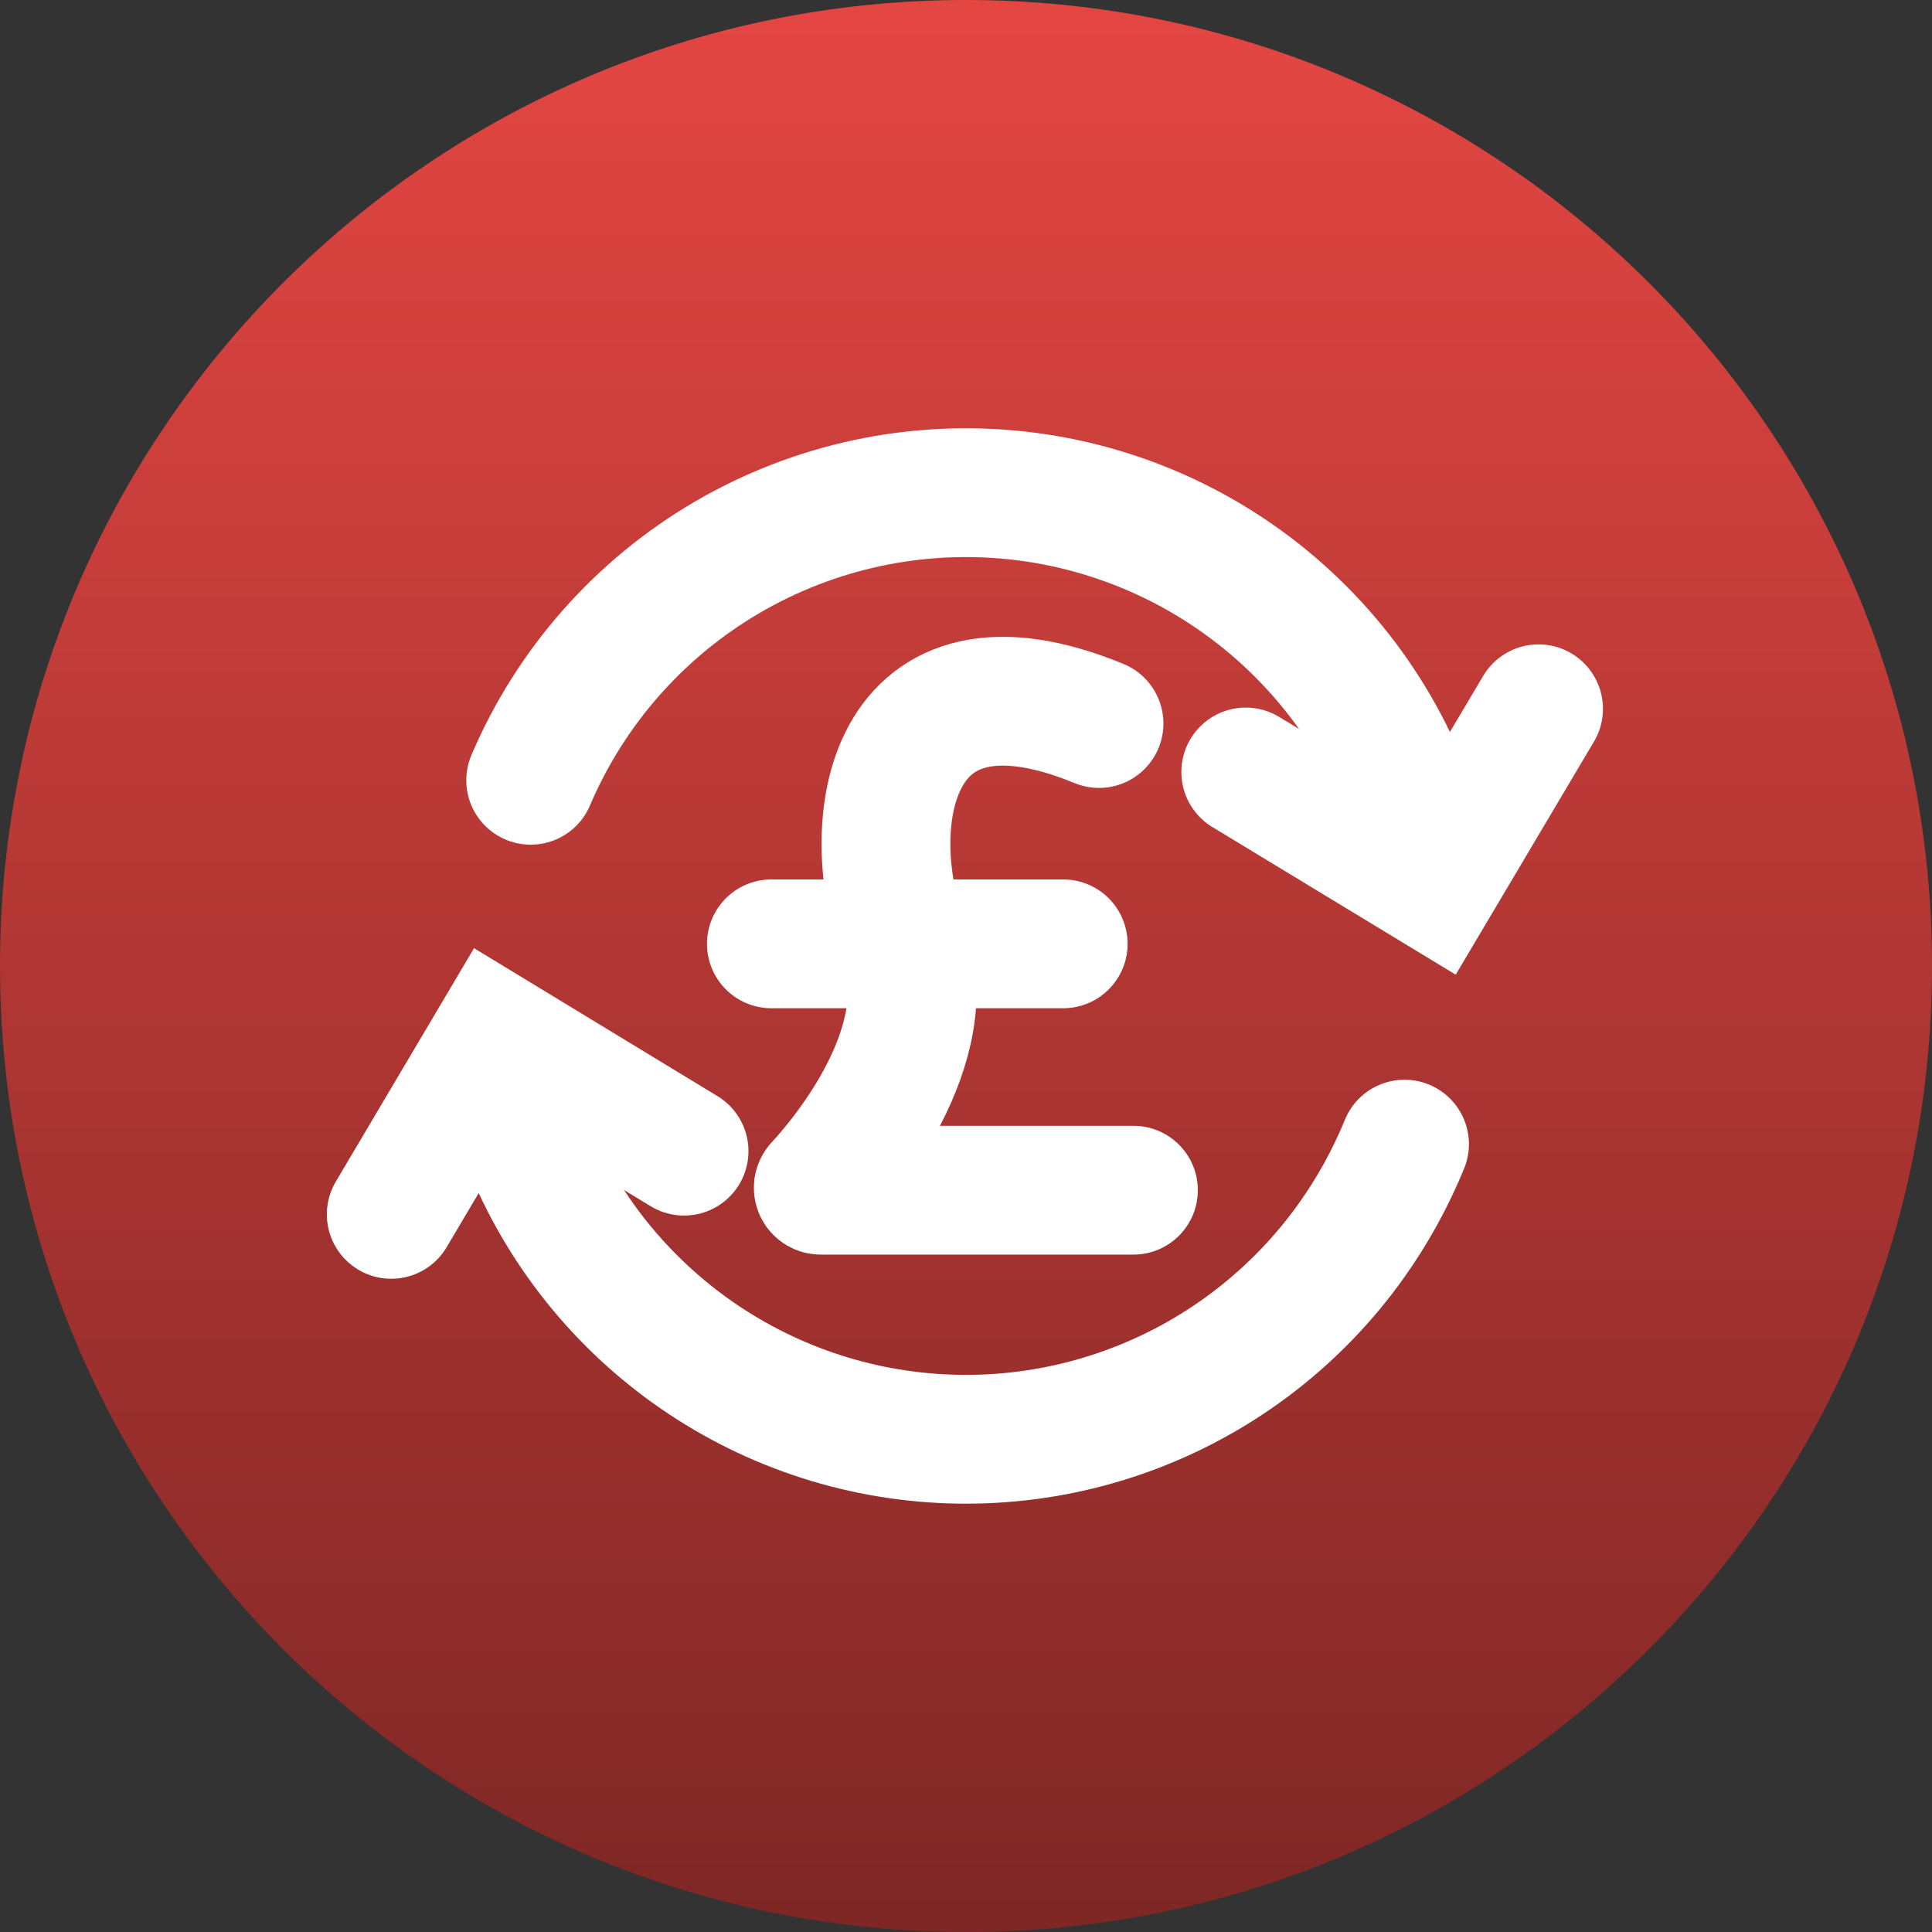 <svg width="45" height="45" viewBox="0 0 45 45" fill="none" xmlns="http://www.w3.org/2000/svg">
<rect x="0" y="0" width="45" height="45" fill="#333333" stroke="none"/>
<path d="M45 22.5C45 10.074 34.926 0 22.5 0C10.074 0 0 10.074 0 22.5C0 34.926 10.074 45 22.5 45C34.926 45 45 34.926 45 22.5Z" fill="url(#paint0_linear_27_1299)"/>
<g clip-path="url(#clip0_27_1299)">
<path d="M32.714 26.649C32.39 27.44 31.977 28.192 31.481 28.889C30.225 30.656 28.476 32.013 26.453 32.79C24.43 33.568 22.222 33.731 20.106 33.261C17.991 32.79 16.061 31.706 14.558 30.143C13.055 28.581 12.046 26.611 11.658 24.478" stroke="white" stroke-width="3" stroke-linecap="round"/>
<path d="M12.361 18.174C13.288 15.999 14.89 14.18 16.93 12.986C18.971 11.791 21.341 11.284 23.691 11.54C26.041 11.796 28.247 12.801 29.982 14.407C31.718 16.012 32.891 18.133 33.328 20.456" stroke="white" stroke-width="3" stroke-linecap="round"/>
<path d="M29.016 17.981L33.389 20.634L35.836 16.509" stroke="white" stroke-width="3" stroke-linecap="round"/>
<path d="M15.933 26.813L11.559 24.155L9.113 28.285" stroke="white" stroke-width="3" stroke-linecap="round"/>
<path d="M26.4 27.722H19.12C19.109 27.723 19.098 27.721 19.088 27.715C19.078 27.709 19.07 27.701 19.065 27.691C19.06 27.681 19.058 27.669 19.059 27.658C19.061 27.647 19.066 27.637 19.073 27.628C19.57 27.094 21.956 24.347 21.042 21.914C20.03 19.177 20.686 14.831 25.598 16.852" stroke="white" stroke-width="3" stroke-linecap="round"/>
<path d="M17.967 21.984H24.764" stroke="white" stroke-width="3" stroke-linecap="round"/>
</g>
<defs>
<linearGradient id="paint0_linear_27_1299" x1="22.5" y1="0" x2="22.5" y2="45" gradientUnits="userSpaceOnUse">
<stop stop-color="#E44642"/>
<stop offset="1" stop-color="#7E2725"/>
</linearGradient>
<clipPath id="clip0_27_1299">
<rect width="30" height="30" fill="white" transform="translate(7.5 7.5)"/>
</clipPath>
</defs>
</svg>
